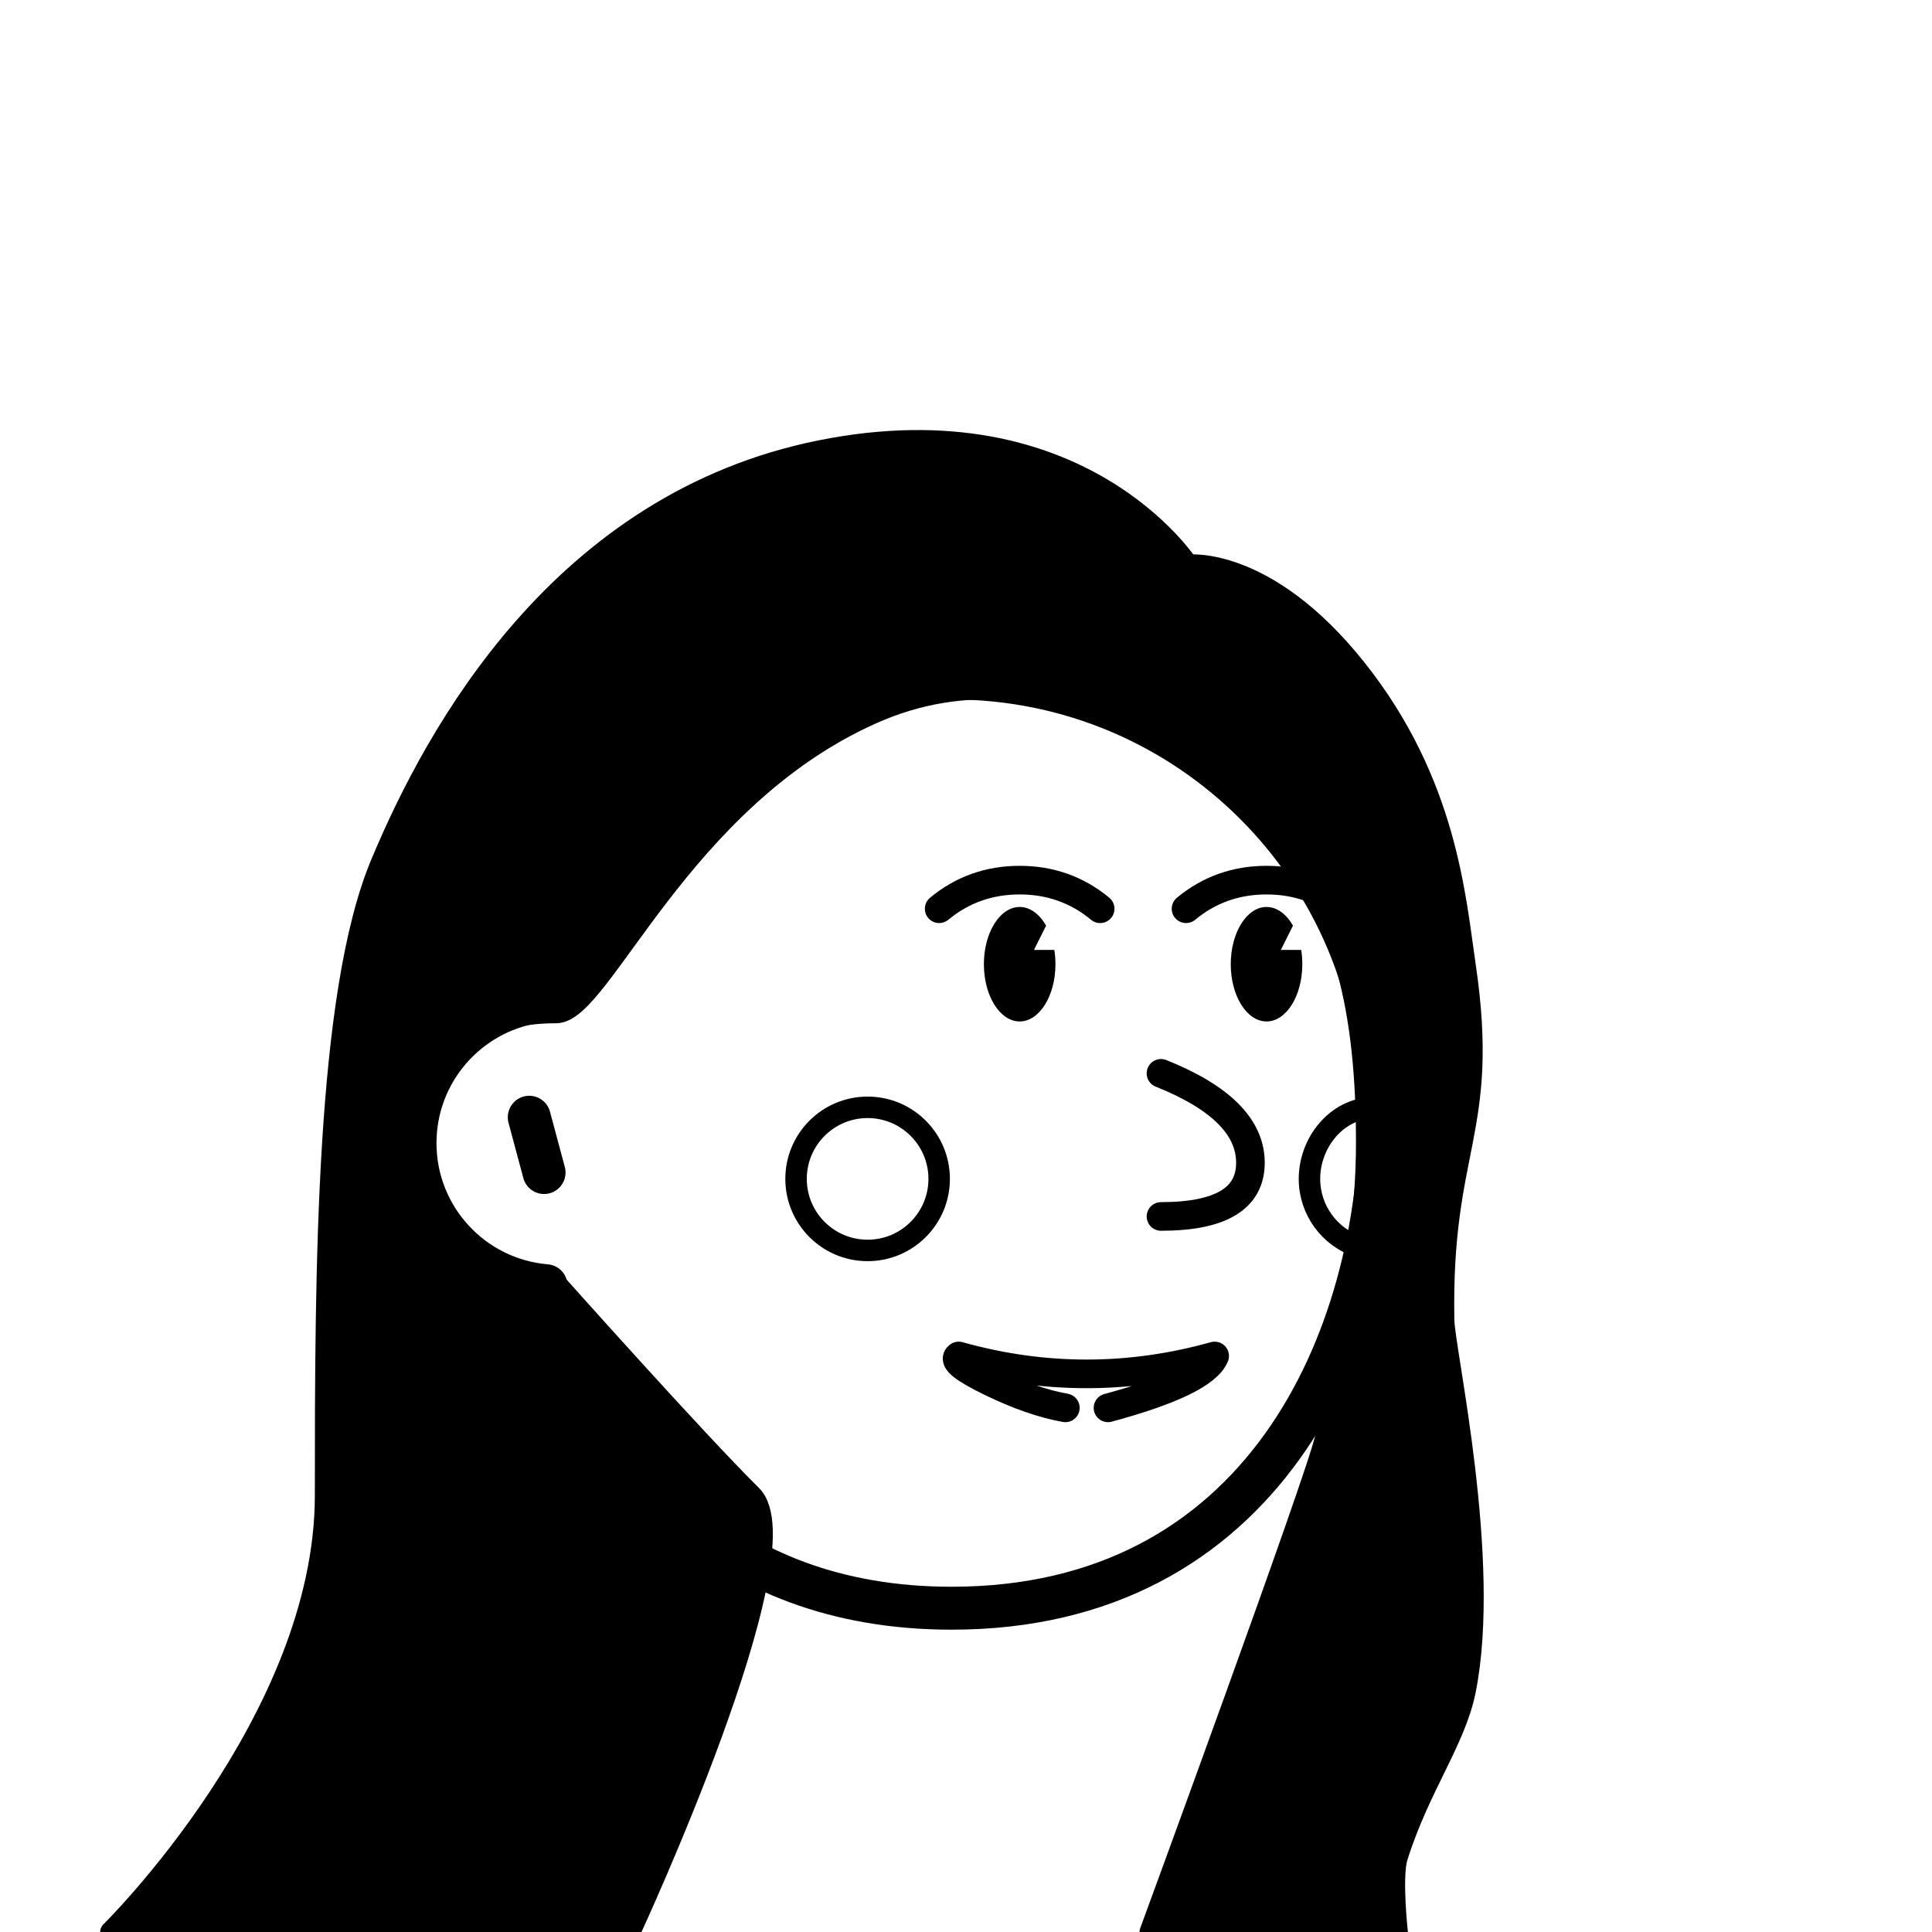 <svg viewBox="0 0 1080 1080" fill="none" xmlns="http://www.w3.org/2000/svg">      <defs>  <filter id="filter" x="-20%" y="-20%" width="140%" height="140%" filterUnits="objectBoundingBox" primitiveUnits="userSpaceOnUse" color-interpolation-filters="linearRGB">    <feMorphology operator="dilate" radius="20 20" in="SourceAlpha" result="morphology"/>    <feFlood flood-color="#ffffff" flood-opacity="1" result="flood"/>    <feComposite in="flood" in2="morphology" operator="in" result="composite"/>    <feMerge result="merge">          <feMergeNode in="composite" result="mergeNode"/>      <feMergeNode in="SourceGraphic" result="mergeNode1"/>      </feMerge>  </filter></defs>      <g id="notion-avatar" filter="url(#filter)">        <g id="notion-avatar-face" fill="#ffffff">      <!--?xml version="1.0" encoding="UTF-8"?-->    <title>Face/ 3</title>    <g id="Face/-3" stroke="none" stroke-width="1" fill-rule="evenodd" stroke-linecap="round" stroke-linejoin="round">        <path d="M532,379 C664.548,379 772,486.452 772,619 C772,751.548 704.548,899 532,899 C402.61,899 332.318,816.086 305.249,718.718 C264.226,715.292 232,680.909 232,639 C232,599.135 261.159,566.08 299.312,560.001 C325.599,455.979 419.81,379 532,379 Z M295.859,624.545 L304.141,655.455" id="Path" stroke="#000000" stroke-width="24"/>    </g>    </g><g id="notion-avatar-nose">      <!--?xml version="1.0" encoding="UTF-8"?-->    <title>Nose/ 8</title>    <g id="Nose/-8" stroke="none" stroke-width="1" fill="none" fill-rule="evenodd" stroke-linecap="round" stroke-linejoin="round">        <path d="M649,600 C682.333,613.333 699,630 699,650 C699,670 682.333,680 649,680" id="Path" stroke="#000000" stroke-width="16"/>    </g>    </g><g id="notion-avatar-mouth">      <!--?xml version="1.0" encoding="UTF-8"?-->    <title>Mouth/ 6</title>    <g id="Mouth/-6" stroke="none" stroke-width="1" fill="none" fill-rule="evenodd" stroke-linecap="round" stroke-linejoin="round">        <path d="M595.535,787 C583.017,784.778 569.106,779.944 553.803,772.5 C538.499,765.056 532.537,760.222 535.917,758 C559.764,764.667 583.612,768 607.459,768 C631.306,768 655.153,764.667 679,758 C677.013,762.833 671.051,767.667 661.115,772.5 C651.178,777.333 637.268,782.167 619.382,787" id="Path" stroke="#000000" stroke-width="16"/>    </g>    </g><g id="notion-avatar-eyes">      <!--?xml version="1.0" encoding="UTF-8"?-->    <title>Eyes/ 9</title>    <g id="Eyes/-9" stroke="none" stroke-width="1" fill="none" fill-rule="evenodd">        <path d="M570,507 C575.855,507 581.122,511.025 584.78,517.44 L578,531 L589.37,531 C589.781,533.557 590,536.238 590,539 C590,556.673 581.046,571 570,571 C558.954,571 550,556.673 550,539 C550,521.327 558.954,507 570,507 Z M708,507 C713.855,507 719.122,511.025 722.78,517.44 L716,531 L727.37,531 C727.781,533.557 728,536.238 728,539 C728,556.673 719.046,571 708,571 C696.954,571 688,556.673 688,539 C688,521.327 696.954,507 708,507 Z" id="Combined-Shape" fill="#000000"/>    </g>    </g><g id="notion-avatar-eyebrows">      <!--?xml version="1.0" encoding="UTF-8"?-->    <title>Eyebrows/ 0</title>    <g id="Eyebrows/-0" stroke="none" stroke-width="1" fill="none" fill-rule="evenodd" stroke-linecap="round" stroke-linejoin="round">        <g id="Group" transform="translate(525, 492)" stroke="#000000" stroke-width="16">            <path d="M0,16 C12.889,5.333 27.889,0 45,0 C62.111,0 77.111,5.333 90,16" id="Path"/>            <path d="M138,16 C150.889,5.333 165.889,0 183,0 C200.111,0 215.111,5.333 228,16" id="Path"/>        </g>    </g>    </g><g id="notion-avatar-glasses">      <!--?xml version="1.0" encoding="UTF-8"?-->    <title>Glasses/ 0</title>    <g id="Glasses/-0" stroke="none" stroke-width="1" fill="none" fill-rule="evenodd"/>    </g><g id="notion-avatar-hair">      <g id="Hairstyle/ 56"><path id="Path" fill-rule="evenodd" clip-rule="evenodd" d="M459 252C314 281 243.651 409.553 213 483C182.349 556.447 182 710 182 836C182 962 62 1080 62 1080H352C352 1080 451.049 866.694 420 836C388.951 805.306 312 719 312 719C312 719 232 705 232 639C232 573 286 566 311 566C336 566 380 447 487 399C594 351 687.325 439.865 708 461C753 507 764 568 764 639C764 675.67 758.252 722.763 741 804C736.416 825.585 643 1080 643 1080H781C781 1080 777.56 1048.95 781 1038C793.31 998.814 813.378 973.044 819 945C833.588 872.231 807.322 755.18 807 738C805.177 640.781 832.688 633.08 819 540C813.343 501.531 808.535 437.476 758 374C707.465 310.523 664 316 664 316C664 316 604 223 459 252Z" fill="black" stroke="black" stroke-width="12" stroke-linecap="round" stroke-linejoin="round"/></g>    </g><g id="notion-avatar-accessories">      <!--?xml version="1.0" encoding="UTF-8"?-->    <title>Accessories/ 0</title>    <g id="Accessories/-0" stroke="none" stroke-width="1" fill="none" fill-rule="evenodd"/>    </g><g id="notion-avatar-details">      <!--?xml version="1.0" encoding="UTF-8"?-->    <title>Details/ 1</title>    <g id="Details/-1" stroke="none" stroke-width="1" fill="none" fill-rule="evenodd" stroke-linecap="round" stroke-linejoin="round">        <path d="M485,619 C507.091,619 525,636.909 525,659 C525,681.091 507.091,699 485,699 C462.909,699 445,681.091 445,659 C445,636.909 462.909,619 485,619 Z M767.292,619.274 C780,619 763.093,698.243 759.024,696.848 C743.302,691.459 732,676.549 732,659 C732,638.501 747.391,619.703 767.292,619.274 Z" id="Combined-Shape" stroke="#000000" stroke-width="12"/>    </g>    </g><g id="notion-avatar-beard">      <!--?xml version="1.0" encoding="UTF-8"?-->    <title>Beard/ 0</title>    <g id="Beard/-0" stroke="none" stroke-width="1" fill="none" fill-rule="evenodd"/>    </g>      </g>      </svg>
